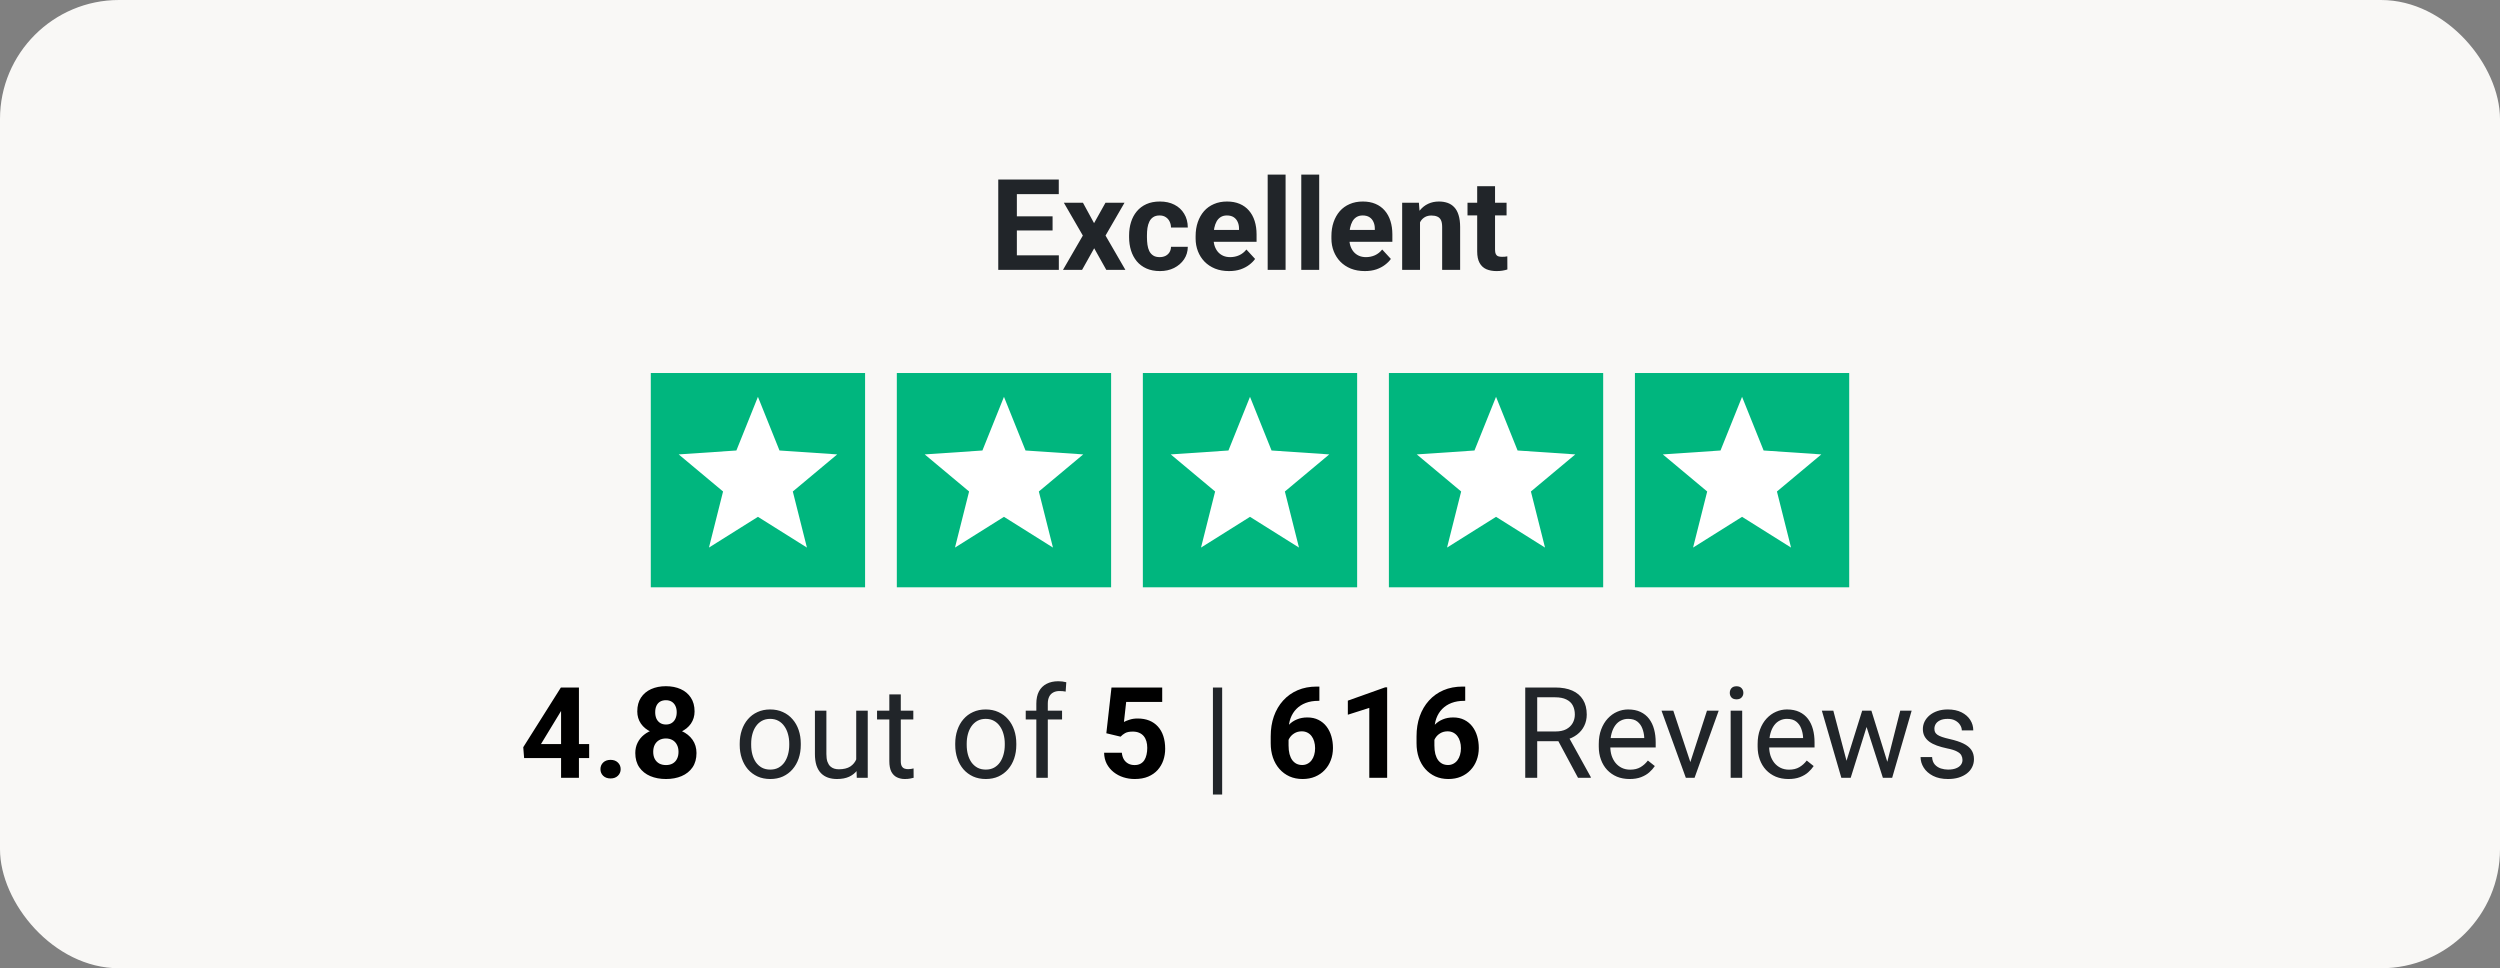 <svg width="315" height="122" viewBox="0 0 315 122" fill="none" xmlns="http://www.w3.org/2000/svg">
<rect x="0" y="0" width="315" height="122" fill="#808080" stroke="none"/>
<rect width="315" height="122" rx="15" fill="#F9F8F6"/>
<path d="M133.414 32.172V34H127.359V32.172H133.414ZM128.125 22.625V34H125.781V22.625H128.125ZM132.625 27.258V29.039H127.359V27.258H132.625ZM133.406 22.625V24.461H127.359V22.625H133.406ZM136.453 25.547L137.852 28.117L139.289 25.547H141.688L139.297 29.68L141.797 34H139.391L137.867 31.281L136.344 34H133.938L136.438 29.68L134.047 25.547H136.453ZM146.117 32.398C146.393 32.398 146.638 32.346 146.852 32.242C147.065 32.133 147.232 31.982 147.352 31.789C147.477 31.591 147.542 31.359 147.547 31.094H149.664C149.659 31.688 149.5 32.216 149.188 32.68C148.875 33.138 148.456 33.5 147.93 33.766C147.404 34.026 146.815 34.156 146.164 34.156C145.508 34.156 144.935 34.047 144.445 33.828C143.961 33.609 143.557 33.307 143.234 32.922C142.911 32.531 142.669 32.078 142.508 31.562C142.346 31.042 142.266 30.484 142.266 29.891V29.664C142.266 29.065 142.346 28.508 142.508 27.992C142.669 27.471 142.911 27.018 143.234 26.633C143.557 26.242 143.961 25.938 144.445 25.719C144.93 25.5 145.497 25.391 146.148 25.391C146.841 25.391 147.448 25.523 147.969 25.789C148.495 26.055 148.906 26.435 149.203 26.93C149.505 27.419 149.659 28 149.664 28.672H147.547C147.542 28.391 147.482 28.135 147.367 27.906C147.258 27.677 147.096 27.495 146.883 27.359C146.674 27.219 146.417 27.148 146.109 27.148C145.781 27.148 145.513 27.219 145.305 27.359C145.096 27.495 144.935 27.682 144.82 27.922C144.706 28.156 144.625 28.424 144.578 28.727C144.536 29.023 144.516 29.336 144.516 29.664V29.891C144.516 30.219 144.536 30.534 144.578 30.836C144.62 31.138 144.698 31.406 144.812 31.641C144.932 31.875 145.096 32.06 145.305 32.195C145.513 32.331 145.784 32.398 146.117 32.398ZM154.859 34.156C154.203 34.156 153.615 34.052 153.094 33.844C152.573 33.63 152.13 33.336 151.766 32.961C151.406 32.586 151.13 32.151 150.938 31.656C150.745 31.156 150.648 30.625 150.648 30.062V29.75C150.648 29.109 150.74 28.523 150.922 27.992C151.104 27.461 151.365 27 151.703 26.609C152.047 26.219 152.464 25.919 152.953 25.711C153.443 25.497 153.995 25.391 154.609 25.391C155.208 25.391 155.74 25.49 156.203 25.688C156.667 25.885 157.055 26.167 157.367 26.531C157.685 26.896 157.924 27.333 158.086 27.844C158.247 28.349 158.328 28.912 158.328 29.531V30.469H151.609V28.969H156.117V28.797C156.117 28.484 156.06 28.206 155.945 27.961C155.836 27.711 155.669 27.513 155.445 27.367C155.221 27.221 154.935 27.148 154.586 27.148C154.289 27.148 154.034 27.213 153.82 27.344C153.607 27.474 153.432 27.656 153.297 27.891C153.167 28.125 153.068 28.401 153 28.719C152.938 29.031 152.906 29.375 152.906 29.75V30.062C152.906 30.401 152.953 30.713 153.047 31C153.146 31.287 153.284 31.534 153.461 31.742C153.643 31.951 153.862 32.112 154.117 32.227C154.378 32.341 154.672 32.398 155 32.398C155.406 32.398 155.784 32.32 156.133 32.164C156.487 32.003 156.792 31.76 157.047 31.438L158.141 32.625C157.964 32.88 157.721 33.125 157.414 33.359C157.112 33.594 156.747 33.786 156.32 33.938C155.893 34.083 155.406 34.156 154.859 34.156ZM161.984 22V34H159.727V22H161.984ZM166.219 22V34H163.961V22H166.219ZM171.969 34.156C171.312 34.156 170.724 34.052 170.203 33.844C169.682 33.63 169.24 33.336 168.875 32.961C168.516 32.586 168.24 32.151 168.047 31.656C167.854 31.156 167.758 30.625 167.758 30.062V29.75C167.758 29.109 167.849 28.523 168.031 27.992C168.214 27.461 168.474 27 168.812 26.609C169.156 26.219 169.573 25.919 170.062 25.711C170.552 25.497 171.104 25.391 171.719 25.391C172.318 25.391 172.849 25.49 173.312 25.688C173.776 25.885 174.164 26.167 174.477 26.531C174.794 26.896 175.034 27.333 175.195 27.844C175.357 28.349 175.438 28.912 175.438 29.531V30.469H168.719V28.969H173.227V28.797C173.227 28.484 173.169 28.206 173.055 27.961C172.945 27.711 172.779 27.513 172.555 27.367C172.331 27.221 172.044 27.148 171.695 27.148C171.398 27.148 171.143 27.213 170.93 27.344C170.716 27.474 170.542 27.656 170.406 27.891C170.276 28.125 170.177 28.401 170.109 28.719C170.047 29.031 170.016 29.375 170.016 29.75V30.062C170.016 30.401 170.062 30.713 170.156 31C170.255 31.287 170.393 31.534 170.57 31.742C170.753 31.951 170.971 32.112 171.227 32.227C171.487 32.341 171.781 32.398 172.109 32.398C172.516 32.398 172.893 32.32 173.242 32.164C173.596 32.003 173.901 31.76 174.156 31.438L175.25 32.625C175.073 32.88 174.831 33.125 174.523 33.359C174.221 33.594 173.857 33.786 173.43 33.938C173.003 34.083 172.516 34.156 171.969 34.156ZM178.922 27.352V34H176.672V25.547H178.781L178.922 27.352ZM178.594 29.477H177.984C177.984 28.852 178.065 28.289 178.227 27.789C178.388 27.284 178.615 26.854 178.906 26.5C179.198 26.141 179.544 25.867 179.945 25.68C180.352 25.487 180.805 25.391 181.305 25.391C181.701 25.391 182.062 25.448 182.391 25.562C182.719 25.677 183 25.859 183.234 26.109C183.474 26.359 183.656 26.69 183.781 27.102C183.911 27.513 183.977 28.016 183.977 28.609V34H181.711V28.602C181.711 28.227 181.659 27.935 181.555 27.727C181.451 27.518 181.297 27.372 181.094 27.289C180.896 27.201 180.651 27.156 180.359 27.156C180.057 27.156 179.794 27.216 179.57 27.336C179.352 27.456 179.169 27.622 179.023 27.836C178.883 28.044 178.776 28.289 178.703 28.57C178.63 28.852 178.594 29.154 178.594 29.477ZM189.828 25.547V27.141H184.906V25.547H189.828ZM186.125 23.461H188.375V31.453C188.375 31.698 188.406 31.885 188.469 32.016C188.536 32.146 188.635 32.237 188.766 32.289C188.896 32.336 189.06 32.359 189.258 32.359C189.398 32.359 189.523 32.354 189.633 32.344C189.747 32.328 189.844 32.312 189.922 32.297L189.93 33.953C189.737 34.016 189.529 34.065 189.305 34.102C189.081 34.138 188.833 34.156 188.562 34.156C188.068 34.156 187.635 34.075 187.266 33.914C186.901 33.747 186.62 33.482 186.422 33.117C186.224 32.753 186.125 32.273 186.125 31.68V23.461Z" fill="#212529"/>
<rect x="82" y="47" width="27" height="27" fill="#00B67E"/>
<path d="M95.5 50L98.216 56.762L105.486 57.255L99.894 61.928L101.672 68.995L95.5 65.12L89.328 68.995L91.106 61.928L85.514 57.255L92.784 56.762L95.5 50Z" fill="white"/>
<rect x="113" y="47" width="27" height="27" fill="#00B67E"/>
<path d="M126.5 50L129.216 56.762L136.486 57.255L130.894 61.928L132.672 68.995L126.5 65.12L120.328 68.995L122.106 61.928L116.514 57.255L123.784 56.762L126.5 50Z" fill="white"/>
<rect x="144" y="47" width="27" height="27" fill="#00B67E"/>
<path d="M157.5 50L160.216 56.762L167.486 57.255L161.894 61.928L163.672 68.995L157.5 65.12L151.328 68.995L153.106 61.928L147.514 57.255L154.784 56.762L157.5 50Z" fill="white"/>
<rect x="175" y="47" width="27" height="27" fill="#00B67E"/>
<path d="M188.5 50L191.216 56.762L198.486 57.255L192.894 61.928L194.672 68.995L188.5 65.12L182.328 68.995L184.106 61.928L178.514 57.255L185.784 56.762L188.5 50Z" fill="white"/>
<rect x="206" y="47" width="27" height="27" fill="#00B67E"/>
<path d="M219.5 50L222.216 56.762L229.486 57.255L223.894 61.928L225.672 68.995L219.5 65.12L213.328 68.995L215.106 61.928L209.514 57.255L216.784 56.762L219.5 50Z" fill="white"/>
<path d="M74.234 93.75V95.516H66.039L65.93 94.148L70.672 86.625H72.461L70.523 89.867L68.164 93.75H74.234ZM72.945 86.625V98H70.695V86.625H72.945ZM75.656 96.914C75.656 96.581 75.771 96.302 76 96.078C76.234 95.854 76.544 95.742 76.93 95.742C77.315 95.742 77.622 95.854 77.852 96.078C78.086 96.302 78.203 96.581 78.203 96.914C78.203 97.247 78.086 97.526 77.852 97.75C77.622 97.974 77.315 98.086 76.93 98.086C76.544 98.086 76.234 97.974 76 97.75C75.771 97.526 75.656 97.247 75.656 96.914ZM87.758 94.883C87.758 95.596 87.591 96.198 87.258 96.688C86.924 97.172 86.466 97.539 85.883 97.789C85.305 98.034 84.648 98.156 83.914 98.156C83.18 98.156 82.521 98.034 81.938 97.789C81.354 97.539 80.893 97.172 80.555 96.688C80.216 96.198 80.047 95.596 80.047 94.883C80.047 94.404 80.143 93.971 80.336 93.586C80.529 93.195 80.797 92.862 81.141 92.586C81.49 92.305 81.898 92.091 82.367 91.945C82.836 91.794 83.346 91.719 83.898 91.719C84.638 91.719 85.299 91.849 85.883 92.109C86.466 92.37 86.924 92.737 87.258 93.211C87.591 93.685 87.758 94.242 87.758 94.883ZM85.492 94.734C85.492 94.385 85.424 94.086 85.289 93.836C85.159 93.581 84.974 93.385 84.734 93.25C84.495 93.115 84.216 93.047 83.898 93.047C83.581 93.047 83.302 93.115 83.062 93.25C82.823 93.385 82.635 93.581 82.5 93.836C82.37 94.086 82.305 94.385 82.305 94.734C82.305 95.078 82.37 95.375 82.5 95.625C82.635 95.875 82.823 96.068 83.062 96.203C83.307 96.333 83.591 96.398 83.914 96.398C84.237 96.398 84.516 96.333 84.75 96.203C84.99 96.068 85.172 95.875 85.297 95.625C85.427 95.375 85.492 95.078 85.492 94.734ZM87.516 89.641C87.516 90.219 87.362 90.732 87.055 91.18C86.747 91.622 86.32 91.969 85.773 92.219C85.232 92.469 84.612 92.594 83.914 92.594C83.211 92.594 82.586 92.469 82.039 92.219C81.492 91.969 81.065 91.622 80.758 91.18C80.451 90.732 80.297 90.219 80.297 89.641C80.297 88.953 80.451 88.375 80.758 87.906C81.07 87.432 81.497 87.073 82.039 86.828C82.586 86.583 83.206 86.461 83.898 86.461C84.602 86.461 85.224 86.583 85.766 86.828C86.312 87.073 86.74 87.432 87.047 87.906C87.359 88.375 87.516 88.953 87.516 89.641ZM85.266 89.742C85.266 89.435 85.211 89.169 85.102 88.945C84.992 88.716 84.836 88.539 84.633 88.414C84.435 88.289 84.19 88.227 83.898 88.227C83.617 88.227 83.375 88.287 83.172 88.406C82.974 88.526 82.82 88.701 82.711 88.93C82.607 89.154 82.555 89.424 82.555 89.742C82.555 90.049 82.607 90.32 82.711 90.555C82.82 90.784 82.977 90.963 83.18 91.094C83.383 91.224 83.628 91.289 83.914 91.289C84.201 91.289 84.443 91.224 84.641 91.094C84.844 90.963 84.997 90.784 85.102 90.555C85.211 90.32 85.266 90.049 85.266 89.742ZM141.195 92.82L139.398 92.391L140.047 86.625H146.438V88.445H141.898L141.617 90.969C141.768 90.88 141.997 90.787 142.305 90.688C142.612 90.583 142.956 90.531 143.336 90.531C143.888 90.531 144.378 90.617 144.805 90.789C145.232 90.961 145.594 91.211 145.891 91.539C146.193 91.867 146.422 92.268 146.578 92.742C146.734 93.216 146.812 93.753 146.812 94.352C146.812 94.857 146.734 95.338 146.578 95.797C146.422 96.25 146.185 96.656 145.867 97.016C145.549 97.37 145.151 97.648 144.672 97.852C144.193 98.055 143.625 98.156 142.969 98.156C142.479 98.156 142.005 98.083 141.547 97.938C141.094 97.792 140.685 97.576 140.32 97.289C139.961 97.003 139.672 96.656 139.453 96.25C139.24 95.838 139.128 95.37 139.117 94.844H141.352C141.383 95.167 141.466 95.445 141.602 95.68C141.742 95.909 141.927 96.086 142.156 96.211C142.385 96.336 142.654 96.398 142.961 96.398C143.247 96.398 143.492 96.344 143.695 96.234C143.898 96.125 144.062 95.974 144.188 95.781C144.312 95.583 144.404 95.354 144.461 95.094C144.523 94.828 144.555 94.542 144.555 94.234C144.555 93.927 144.518 93.648 144.445 93.398C144.372 93.148 144.26 92.932 144.109 92.75C143.958 92.568 143.766 92.427 143.531 92.328C143.302 92.229 143.034 92.18 142.727 92.18C142.31 92.18 141.987 92.245 141.758 92.375C141.534 92.505 141.346 92.654 141.195 92.82ZM165.914 86.508H166.242V88.305H166.109C165.516 88.305 164.987 88.393 164.523 88.57C164.06 88.747 163.667 89 163.344 89.328C163.026 89.651 162.781 90.042 162.609 90.5C162.443 90.958 162.359 91.471 162.359 92.039V93.93C162.359 94.336 162.398 94.695 162.477 95.008C162.56 95.315 162.677 95.573 162.828 95.781C162.984 95.984 163.167 96.138 163.375 96.242C163.583 96.341 163.818 96.391 164.078 96.391C164.323 96.391 164.544 96.338 164.742 96.234C164.945 96.13 165.117 95.984 165.258 95.797C165.404 95.604 165.513 95.38 165.586 95.125C165.664 94.865 165.703 94.581 165.703 94.273C165.703 93.966 165.664 93.682 165.586 93.422C165.513 93.162 165.404 92.938 165.258 92.75C165.112 92.557 164.935 92.409 164.727 92.305C164.518 92.201 164.284 92.148 164.023 92.148C163.669 92.148 163.357 92.232 163.086 92.398C162.82 92.56 162.612 92.768 162.461 93.023C162.31 93.279 162.229 93.547 162.219 93.828L161.539 93.391C161.555 92.99 161.638 92.609 161.789 92.25C161.945 91.891 162.159 91.573 162.43 91.297C162.706 91.016 163.036 90.797 163.422 90.641C163.807 90.479 164.242 90.398 164.727 90.398C165.258 90.398 165.724 90.5 166.125 90.703C166.531 90.906 166.87 91.185 167.141 91.539C167.411 91.893 167.615 92.302 167.75 92.766C167.885 93.229 167.953 93.724 167.953 94.25C167.953 94.802 167.862 95.315 167.68 95.789C167.503 96.263 167.245 96.677 166.906 97.031C166.573 97.385 166.172 97.662 165.703 97.859C165.234 98.057 164.708 98.156 164.125 98.156C163.521 98.156 162.971 98.047 162.477 97.828C161.987 97.604 161.565 97.292 161.211 96.891C160.857 96.49 160.583 96.013 160.391 95.461C160.203 94.909 160.109 94.305 160.109 93.648V92.773C160.109 91.857 160.242 91.018 160.508 90.258C160.779 89.492 161.167 88.831 161.672 88.273C162.177 87.711 162.786 87.276 163.5 86.969C164.214 86.662 165.018 86.508 165.914 86.508ZM174.781 86.602V98H172.531V89.195L169.828 90.055V88.281L174.539 86.602H174.781ZM184.289 86.508H184.617V88.305H184.484C183.891 88.305 183.362 88.393 182.898 88.57C182.435 88.747 182.042 89 181.719 89.328C181.401 89.651 181.156 90.042 180.984 90.5C180.818 90.958 180.734 91.471 180.734 92.039V93.93C180.734 94.336 180.773 94.695 180.852 95.008C180.935 95.315 181.052 95.573 181.203 95.781C181.359 95.984 181.542 96.138 181.75 96.242C181.958 96.341 182.193 96.391 182.453 96.391C182.698 96.391 182.919 96.338 183.117 96.234C183.32 96.13 183.492 95.984 183.633 95.797C183.779 95.604 183.888 95.38 183.961 95.125C184.039 94.865 184.078 94.581 184.078 94.273C184.078 93.966 184.039 93.682 183.961 93.422C183.888 93.162 183.779 92.938 183.633 92.75C183.487 92.557 183.31 92.409 183.102 92.305C182.893 92.201 182.659 92.148 182.398 92.148C182.044 92.148 181.732 92.232 181.461 92.398C181.195 92.56 180.987 92.768 180.836 93.023C180.685 93.279 180.604 93.547 180.594 93.828L179.914 93.391C179.93 92.99 180.013 92.609 180.164 92.25C180.32 91.891 180.534 91.573 180.805 91.297C181.081 91.016 181.411 90.797 181.797 90.641C182.182 90.479 182.617 90.398 183.102 90.398C183.633 90.398 184.099 90.5 184.5 90.703C184.906 90.906 185.245 91.185 185.516 91.539C185.786 91.893 185.99 92.302 186.125 92.766C186.26 93.229 186.328 93.724 186.328 94.25C186.328 94.802 186.237 95.315 186.055 95.789C185.878 96.263 185.62 96.677 185.281 97.031C184.948 97.385 184.547 97.662 184.078 97.859C183.609 98.057 183.083 98.156 182.5 98.156C181.896 98.156 181.346 98.047 180.852 97.828C180.362 97.604 179.94 97.292 179.586 96.891C179.232 96.49 178.958 96.013 178.766 95.461C178.578 94.909 178.484 94.305 178.484 93.648V92.773C178.484 91.857 178.617 91.018 178.883 90.258C179.154 89.492 179.542 88.831 180.047 88.273C180.552 87.711 181.161 87.276 181.875 86.969C182.589 86.662 183.393 86.508 184.289 86.508Z" fill="black"/>
<path d="M93.203 93.867V93.688C93.203 93.078 93.292 92.513 93.469 91.992C93.646 91.466 93.901 91.01 94.234 90.625C94.568 90.234 94.971 89.932 95.445 89.719C95.919 89.5 96.451 89.391 97.039 89.391C97.633 89.391 98.167 89.5 98.641 89.719C99.12 89.932 99.526 90.234 99.859 90.625C100.198 91.01 100.456 91.466 100.633 91.992C100.81 92.513 100.898 93.078 100.898 93.688V93.867C100.898 94.477 100.81 95.042 100.633 95.562C100.456 96.083 100.198 96.539 99.859 96.93C99.526 97.315 99.122 97.617 98.648 97.836C98.18 98.049 97.648 98.156 97.055 98.156C96.461 98.156 95.927 98.049 95.453 97.836C94.979 97.617 94.573 97.315 94.234 96.93C93.901 96.539 93.646 96.083 93.469 95.562C93.292 95.042 93.203 94.477 93.203 93.867ZM94.648 93.688V93.867C94.648 94.289 94.698 94.688 94.797 95.062C94.896 95.432 95.044 95.76 95.242 96.047C95.445 96.333 95.698 96.56 96 96.727C96.302 96.888 96.654 96.969 97.055 96.969C97.451 96.969 97.797 96.888 98.094 96.727C98.396 96.56 98.646 96.333 98.844 96.047C99.042 95.76 99.19 95.432 99.289 95.062C99.393 94.688 99.445 94.289 99.445 93.867V93.688C99.445 93.271 99.393 92.878 99.289 92.508C99.19 92.133 99.039 91.802 98.836 91.516C98.638 91.224 98.388 90.995 98.086 90.828C97.789 90.662 97.44 90.578 97.039 90.578C96.643 90.578 96.294 90.662 95.992 90.828C95.695 90.995 95.445 91.224 95.242 91.516C95.044 91.802 94.896 92.133 94.797 92.508C94.698 92.878 94.648 93.271 94.648 93.688ZM107.883 96.047V89.547H109.336V98H107.953L107.883 96.047ZM108.156 94.266L108.758 94.25C108.758 94.812 108.698 95.333 108.578 95.812C108.464 96.287 108.276 96.698 108.016 97.047C107.755 97.396 107.414 97.669 106.992 97.867C106.57 98.06 106.057 98.156 105.453 98.156C105.042 98.156 104.664 98.096 104.32 97.977C103.982 97.857 103.69 97.672 103.445 97.422C103.201 97.172 103.01 96.846 102.875 96.445C102.745 96.044 102.68 95.562 102.68 95V89.547H104.125V95.016C104.125 95.396 104.167 95.711 104.25 95.961C104.339 96.206 104.456 96.401 104.602 96.547C104.753 96.688 104.919 96.787 105.102 96.844C105.289 96.901 105.482 96.93 105.68 96.93C106.294 96.93 106.781 96.812 107.141 96.578C107.5 96.338 107.758 96.018 107.914 95.617C108.076 95.211 108.156 94.76 108.156 94.266ZM115.078 89.547V90.656H110.508V89.547H115.078ZM112.055 87.492H113.5V95.906C113.5 96.193 113.544 96.409 113.633 96.555C113.721 96.701 113.836 96.797 113.977 96.844C114.117 96.891 114.268 96.914 114.43 96.914C114.549 96.914 114.674 96.904 114.805 96.883C114.94 96.857 115.042 96.836 115.109 96.82L115.117 98C115.003 98.037 114.852 98.07 114.664 98.102C114.482 98.138 114.26 98.156 114 98.156C113.646 98.156 113.32 98.086 113.023 97.945C112.727 97.805 112.49 97.57 112.312 97.242C112.141 96.909 112.055 96.461 112.055 95.898V87.492ZM120.359 93.867V93.688C120.359 93.078 120.448 92.513 120.625 91.992C120.802 91.466 121.057 91.01 121.391 90.625C121.724 90.234 122.128 89.932 122.602 89.719C123.076 89.5 123.607 89.391 124.195 89.391C124.789 89.391 125.323 89.5 125.797 89.719C126.276 89.932 126.682 90.234 127.016 90.625C127.354 91.01 127.612 91.466 127.789 91.992C127.966 92.513 128.055 93.078 128.055 93.688V93.867C128.055 94.477 127.966 95.042 127.789 95.562C127.612 96.083 127.354 96.539 127.016 96.93C126.682 97.315 126.279 97.617 125.805 97.836C125.336 98.049 124.805 98.156 124.211 98.156C123.617 98.156 123.083 98.049 122.609 97.836C122.135 97.617 121.729 97.315 121.391 96.93C121.057 96.539 120.802 96.083 120.625 95.562C120.448 95.042 120.359 94.477 120.359 93.867ZM121.805 93.688V93.867C121.805 94.289 121.854 94.688 121.953 95.062C122.052 95.432 122.201 95.76 122.398 96.047C122.602 96.333 122.854 96.56 123.156 96.727C123.458 96.888 123.81 96.969 124.211 96.969C124.607 96.969 124.953 96.888 125.25 96.727C125.552 96.56 125.802 96.333 126 96.047C126.198 95.76 126.346 95.432 126.445 95.062C126.549 94.688 126.602 94.289 126.602 93.867V93.688C126.602 93.271 126.549 92.878 126.445 92.508C126.346 92.133 126.195 91.802 125.992 91.516C125.794 91.224 125.544 90.995 125.242 90.828C124.945 90.662 124.596 90.578 124.195 90.578C123.799 90.578 123.451 90.662 123.148 90.828C122.852 90.995 122.602 91.224 122.398 91.516C122.201 91.802 122.052 92.133 121.953 92.508C121.854 92.878 121.805 93.271 121.805 93.688ZM132.023 98H130.578V88.656C130.578 88.047 130.688 87.534 130.906 87.117C131.13 86.695 131.451 86.378 131.867 86.164C132.284 85.945 132.779 85.836 133.352 85.836C133.518 85.836 133.685 85.846 133.852 85.867C134.023 85.888 134.19 85.919 134.352 85.961L134.273 87.141C134.164 87.115 134.039 87.096 133.898 87.086C133.763 87.076 133.628 87.07 133.492 87.07C133.185 87.07 132.919 87.133 132.695 87.258C132.477 87.378 132.31 87.555 132.195 87.789C132.081 88.023 132.023 88.312 132.023 88.656V98ZM133.82 89.547V90.656H129.242V89.547H133.82ZM153.992 86.625V100.109H152.828V86.625H153.992ZM192.18 86.625H195.945C196.799 86.625 197.521 86.755 198.109 87.016C198.703 87.276 199.154 87.662 199.461 88.172C199.773 88.677 199.93 89.299 199.93 90.039C199.93 90.56 199.823 91.037 199.609 91.469C199.401 91.896 199.099 92.26 198.703 92.562C198.312 92.859 197.844 93.081 197.297 93.227L196.875 93.391H193.336L193.32 92.164H195.992C196.534 92.164 196.984 92.07 197.344 91.883C197.703 91.69 197.974 91.432 198.156 91.109C198.339 90.787 198.43 90.43 198.43 90.039C198.43 89.602 198.344 89.219 198.172 88.891C198 88.562 197.729 88.31 197.359 88.133C196.995 87.951 196.523 87.859 195.945 87.859H193.688V98H192.18V86.625ZM198.828 98L196.062 92.844L197.633 92.836L200.438 97.906V98H198.828ZM205.328 98.156C204.74 98.156 204.206 98.057 203.727 97.859C203.253 97.656 202.844 97.372 202.5 97.008C202.161 96.643 201.901 96.211 201.719 95.711C201.536 95.211 201.445 94.664 201.445 94.07V93.742C201.445 93.055 201.547 92.443 201.75 91.906C201.953 91.365 202.229 90.906 202.578 90.531C202.927 90.156 203.323 89.872 203.766 89.68C204.208 89.487 204.667 89.391 205.141 89.391C205.745 89.391 206.266 89.495 206.703 89.703C207.146 89.912 207.508 90.203 207.789 90.578C208.07 90.948 208.279 91.385 208.414 91.891C208.549 92.391 208.617 92.938 208.617 93.531V94.18H202.305V93H207.172V92.891C207.151 92.516 207.073 92.151 206.938 91.797C206.807 91.443 206.599 91.151 206.312 90.922C206.026 90.693 205.635 90.578 205.141 90.578C204.812 90.578 204.51 90.648 204.234 90.789C203.958 90.924 203.721 91.128 203.523 91.398C203.326 91.669 203.172 92 203.062 92.391C202.953 92.781 202.898 93.232 202.898 93.742V94.07C202.898 94.471 202.953 94.849 203.062 95.203C203.177 95.552 203.341 95.859 203.555 96.125C203.773 96.391 204.036 96.599 204.344 96.75C204.656 96.901 205.01 96.977 205.406 96.977C205.917 96.977 206.349 96.872 206.703 96.664C207.057 96.456 207.367 96.177 207.633 95.828L208.508 96.523C208.326 96.799 208.094 97.062 207.812 97.312C207.531 97.562 207.185 97.766 206.773 97.922C206.367 98.078 205.885 98.156 205.328 98.156ZM212.766 96.695L215.078 89.547H216.555L213.516 98H212.547L212.766 96.695ZM210.836 89.547L213.219 96.734L213.383 98H212.414L209.352 89.547H210.836ZM219.516 89.547V98H218.062V89.547H219.516ZM217.953 87.305C217.953 87.07 218.023 86.872 218.164 86.711C218.31 86.549 218.523 86.469 218.805 86.469C219.081 86.469 219.292 86.549 219.438 86.711C219.589 86.872 219.664 87.07 219.664 87.305C219.664 87.529 219.589 87.721 219.438 87.883C219.292 88.039 219.081 88.117 218.805 88.117C218.523 88.117 218.31 88.039 218.164 87.883C218.023 87.721 217.953 87.529 217.953 87.305ZM225.344 98.156C224.755 98.156 224.221 98.057 223.742 97.859C223.268 97.656 222.859 97.372 222.516 97.008C222.177 96.643 221.917 96.211 221.734 95.711C221.552 95.211 221.461 94.664 221.461 94.07V93.742C221.461 93.055 221.562 92.443 221.766 91.906C221.969 91.365 222.245 90.906 222.594 90.531C222.943 90.156 223.339 89.872 223.781 89.68C224.224 89.487 224.682 89.391 225.156 89.391C225.76 89.391 226.281 89.495 226.719 89.703C227.161 89.912 227.523 90.203 227.805 90.578C228.086 90.948 228.294 91.385 228.43 91.891C228.565 92.391 228.633 92.938 228.633 93.531V94.18H222.32V93H227.188V92.891C227.167 92.516 227.089 92.151 226.953 91.797C226.823 91.443 226.615 91.151 226.328 90.922C226.042 90.693 225.651 90.578 225.156 90.578C224.828 90.578 224.526 90.648 224.25 90.789C223.974 90.924 223.737 91.128 223.539 91.398C223.341 91.669 223.188 92 223.078 92.391C222.969 92.781 222.914 93.232 222.914 93.742V94.07C222.914 94.471 222.969 94.849 223.078 95.203C223.193 95.552 223.357 95.859 223.57 96.125C223.789 96.391 224.052 96.599 224.359 96.75C224.672 96.901 225.026 96.977 225.422 96.977C225.932 96.977 226.365 96.872 226.719 96.664C227.073 96.456 227.383 96.177 227.648 95.828L228.523 96.523C228.341 96.799 228.109 97.062 227.828 97.312C227.547 97.562 227.201 97.766 226.789 97.922C226.383 98.078 225.901 98.156 225.344 98.156ZM232.461 96.5L234.633 89.547H235.586L235.398 90.93L233.188 98H232.258L232.461 96.5ZM231 89.547L232.852 96.578L232.984 98H232.008L229.555 89.547H231ZM237.664 96.523L239.43 89.547H240.867L238.414 98H237.445L237.664 96.523ZM235.797 89.547L237.922 96.383L238.164 98H237.242L234.969 90.914L234.781 89.547H235.797ZM247.273 95.758C247.273 95.549 247.227 95.357 247.133 95.18C247.044 94.997 246.859 94.833 246.578 94.688C246.302 94.537 245.885 94.406 245.328 94.297C244.859 94.198 244.435 94.081 244.055 93.945C243.68 93.81 243.359 93.646 243.094 93.453C242.833 93.26 242.633 93.034 242.492 92.773C242.352 92.513 242.281 92.208 242.281 91.859C242.281 91.526 242.354 91.211 242.5 90.914C242.651 90.617 242.862 90.354 243.133 90.125C243.409 89.896 243.74 89.716 244.125 89.586C244.51 89.456 244.94 89.391 245.414 89.391C246.091 89.391 246.669 89.51 247.148 89.75C247.628 89.99 247.995 90.31 248.25 90.711C248.505 91.107 248.633 91.547 248.633 92.031H247.188C247.188 91.797 247.117 91.57 246.977 91.352C246.841 91.128 246.641 90.943 246.375 90.797C246.115 90.651 245.794 90.578 245.414 90.578C245.013 90.578 244.688 90.641 244.438 90.766C244.193 90.885 244.013 91.039 243.898 91.227C243.789 91.414 243.734 91.612 243.734 91.82C243.734 91.977 243.76 92.117 243.812 92.242C243.87 92.362 243.969 92.474 244.109 92.578C244.25 92.677 244.448 92.771 244.703 92.859C244.958 92.948 245.284 93.037 245.68 93.125C246.372 93.281 246.943 93.469 247.391 93.688C247.839 93.906 248.172 94.174 248.391 94.492C248.609 94.81 248.719 95.195 248.719 95.648C248.719 96.018 248.641 96.357 248.484 96.664C248.333 96.971 248.112 97.237 247.82 97.461C247.534 97.68 247.19 97.852 246.789 97.977C246.393 98.096 245.948 98.156 245.453 98.156C244.708 98.156 244.078 98.023 243.562 97.758C243.047 97.492 242.656 97.148 242.391 96.727C242.125 96.305 241.992 95.859 241.992 95.391H243.445C243.466 95.787 243.581 96.102 243.789 96.336C243.997 96.565 244.253 96.729 244.555 96.828C244.857 96.922 245.156 96.969 245.453 96.969C245.849 96.969 246.18 96.917 246.445 96.812C246.716 96.708 246.922 96.565 247.062 96.383C247.203 96.201 247.273 95.992 247.273 95.758Z" fill="#212529"/>
</svg>
